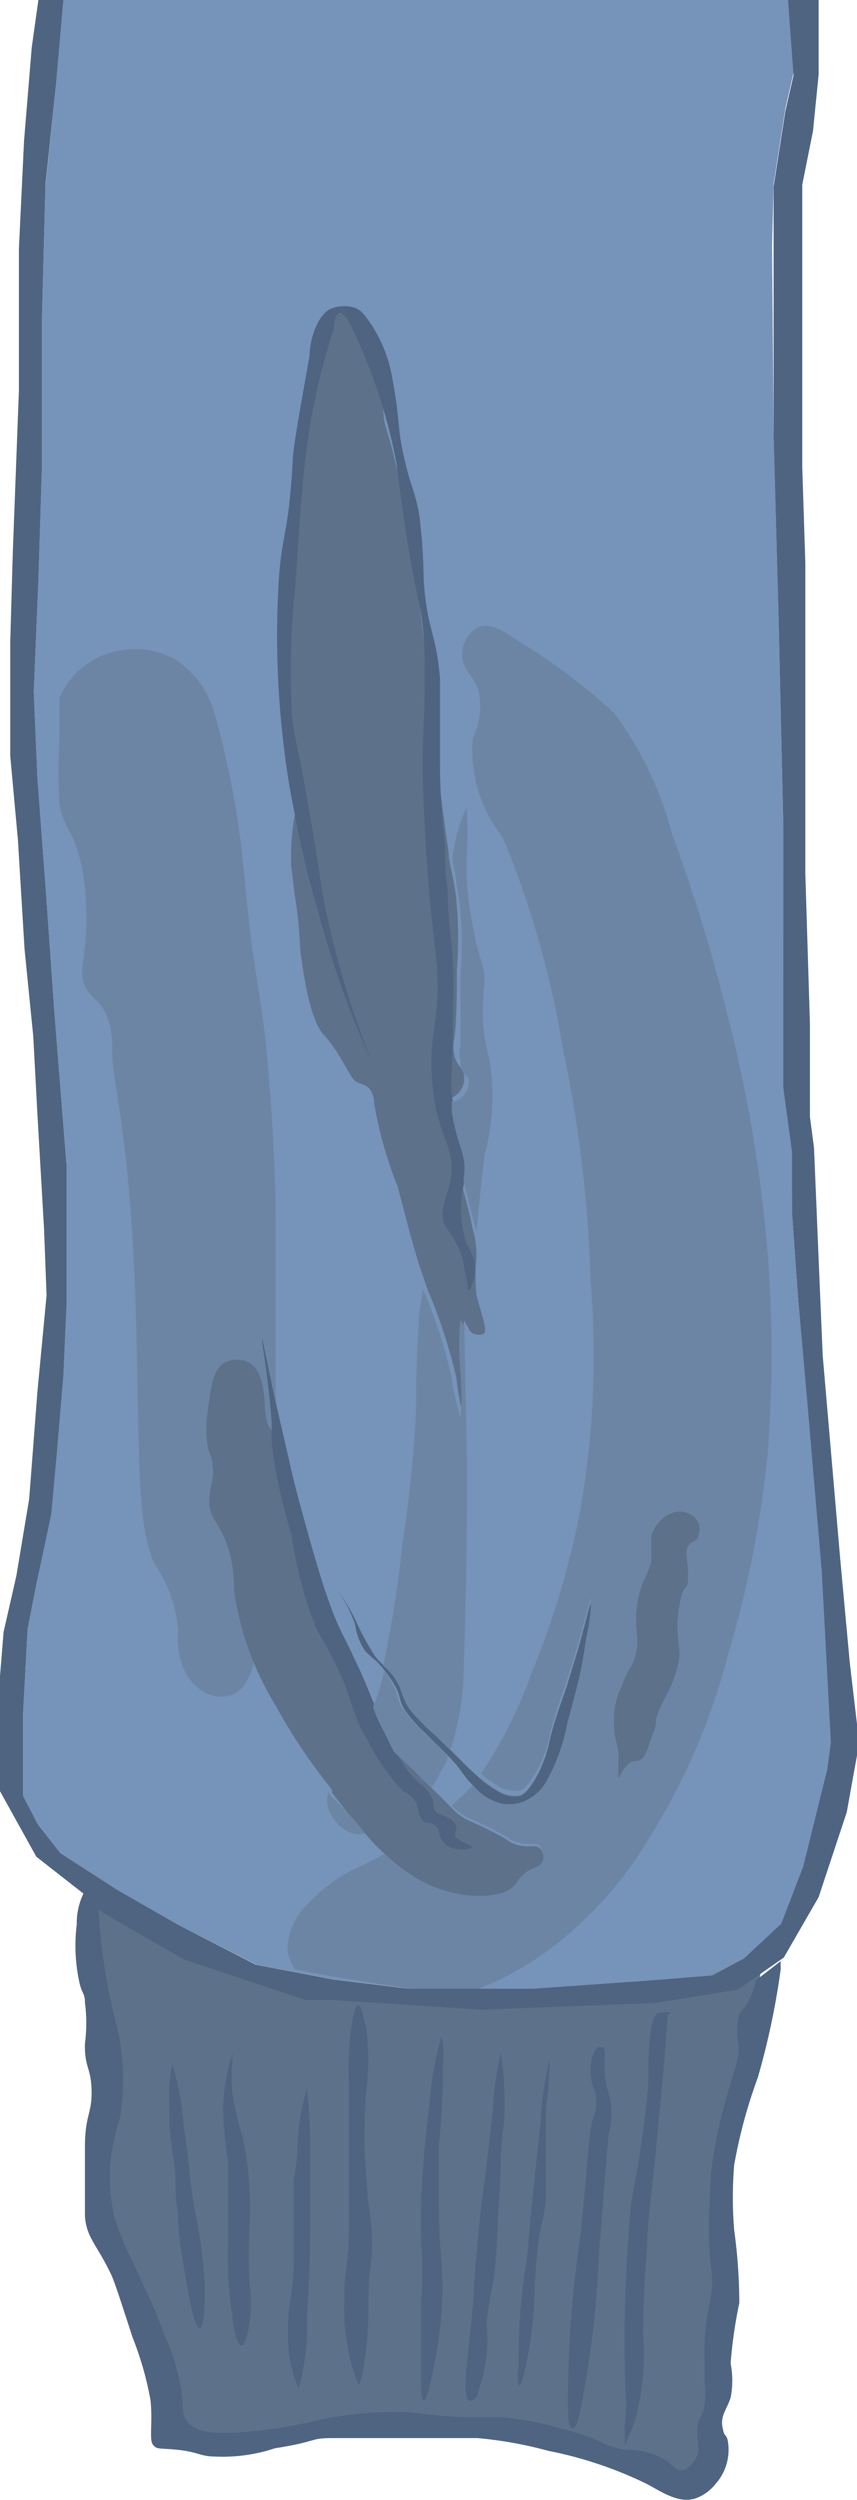 <svg xmlns="http://www.w3.org/2000/svg" viewBox="0 0 16.75 48.85"><defs><style>.cls-1{fill:#5d718a;}.cls-2{fill:#7693b9;}.cls-3{fill:#4e6480;}.cls-4{fill:#6d85a5;}</style></defs><g id="Слой_2" data-name="Слой 2"><g id="Слой_1-2" data-name="Слой 1"><polygon class="cls-1" points="1.88 37.11 1.83 38.38 1.99 40.29 1.91 42.49 2.18 44.01 2.93 45.74 3.3 47.33 4.06 47.76 5.66 47.53 8.06 47.41 9.94 47.52 12.02 48.09 13.12 48.4 13.67 48.4 13.88 47.78 14.02 46.1 14.11 42.38 14.52 40.48 14.82 38.9 14.89 38.32 13.99 38.86 11.86 38.98 7.8 38.98 5.03 38.54 2.86 37.52 1.88 37.11"/><polygon class="cls-2" points="16.26 34.05 16.19 34.57 15.72 36.47 15.29 37.59 14.56 38.27 13.94 38.6 12.69 38.7 10.42 38.86 8.02 38.86 6.53 38.68 5.8 38.54 5.01 38.39 3.5 37.62 2.28 36.92 1.18 36.21 0.74 35.65 0.45 35.09 0.45 33.5 0.54 31.83 0.72 30.91 0.98 29.59 1.12 28.27 1.24 26.84 1.3 25.48 1.3 22.72 1.06 19.74 0.9 17.46 0.73 15.18 0.66 13.51 0.75 11.35 0.82 9.12 0.82 6.21 0.89 3.64 1.1 1.6 1.24 0 15.4 0 15.51 1.42 15.35 2.12 15.12 3.6 15.09 4.81 15.12 8.43 15.22 12.1 15.31 16.15 15.32 21.25 15.49 22.51 15.48 23.68 15.6 25.37 15.83 27.99 16.08 30.68 16.26 34.05"/><path class="cls-1" d="M9.45,26.06c-.07.05-.2,0-.2,0a.22.22,0,0,1-.1-.12c-.05-.07-.06-.13-.08-.13a5.5,5.5,0,0,0,0,1.05,4.86,4.86,0,0,1,0,.88,5.49,5.49,0,0,1-.15-.82,10.36,10.36,0,0,0-.55-1.69c-.05-.13-.1-.29-.16-.46-.17-.53-.28-1-.44-1.59a8.11,8.11,0,0,1-.46-1.63.44.44,0,0,0-.09-.28c-.08-.08-.15-.08-.25-.13s-.19-.28-.39-.59a2.55,2.55,0,0,0-.27-.35c-.07-.09-.27-.35-.42-1.48-.06-.41,0-.42-.14-1.31-.06-.54-.06-.47-.06-.54a4.79,4.79,0,0,1,.08-1,2.27,2.27,0,0,0,0-.82c0-.12,0-.09-.07-.26A5.13,5.13,0,0,1,5.55,13c.1-1.13,0-.91.13-2.86,0,0,.09-1.19.35-2.66.13-.76.12-.29.23-.87,0-.21.07-.39.22-.47a.15.15,0,0,1,.09,0h0a.37.37,0,0,1,.21,0,.75.75,0,0,1,.37.47,4.87,4.87,0,0,1,.34,1.27c0,.66.11.25.46,2.3.22,1.29.33,2.31.42,3s0,.51.11,1l0,.24v0c.1.81.18,1.52.29,2.24,0,.16.05.32.08.49a3.84,3.84,0,0,1,.08.57,7.79,7.79,0,0,1,0,1.22c0,.45,0,.91-.05,1.36a.7.7,0,0,0,0,.32c.05.22.17.24.19.4a.41.41,0,0,1-.27.44s0,0-.06,0-.11-.09-.14-.09.13.77.28,1.28l.11.37c.12.43.2.74.25,1v0a1.82,1.82,0,0,1,.07.59,3.74,3.74,0,0,0,0,.68C9.42,25.74,9.54,26,9.45,26.06Z"/><path class="cls-3" d="M16.75,33.69v.61l-.2,1.11L16,37.07l-.68,1.18-.1.07-.53.37h0l-.28.19-1.62.26-3.41.13-1.35-.09-1.53-.1-.53,0-2.37-.79-1.58-.91-.13-.11L1.63,37h0l-.92-.72L0,35V32.75l.07-.86.25-1.1.25-1.5.16-2.08.18-1.9L.86,24,.73,21.75l-.08-1.5-.17-1.7L.35,16.41.2,14.77l0-2.22L.25,10.8.37,7.62l0-2.77.1-2.1L.62.93.75,0h.49L1.1,1.6l-.21,2L.82,6.21V9.12L.75,11.35.66,13.51l.07,1.67L.9,17.46l.16,2.28.24,3v2.76l-.06,1.36-.12,1.43L1,29.59.72,30.91l-.18.92L.45,33.5v1.59l.29.56.44.56,1.1.71,1.22.7L5,38.39l.79.15.73.14L8,38.86h2.4l2.27-.16,1.25-.1.62-.33.73-.68.43-1.12.47-1.9.07-.52-.18-3.37L15.83,28l-.23-2.62-.12-1.69V22.51l-.17-1.26v-5.1l-.09-4-.1-3.67,0-3.62,0-1.21.23-1.48.16-.7L15.4,0H16l0,1,0,.46-.11,1.1-.21,1.05,0,1.6V9.12L15.74,11l0,1.89,0,2v2.18l.09,2.93,0,1.82.08.61.11,2.65.06,1.41.34,3.95.19,2.06Z"/><path class="cls-4" d="M15,24.44a27.6,27.6,0,0,0-.78-4.6,32.61,32.61,0,0,0-1.09-3.56A6.8,6.8,0,0,0,12,13.93a11.74,11.74,0,0,0-1.91-1.43c-.2-.14-.5-.35-.75-.24a.61.61,0,0,0-.31.53c0,.31.24.4.33.74a1.48,1.48,0,0,1-.12.9,2.71,2.71,0,0,0,.58,1.92A18.29,18.29,0,0,1,11,20.49,24.93,24.93,0,0,1,11.54,25a17.51,17.51,0,0,1-.21,4.57,16.37,16.37,0,0,1-.93,3.09,8.84,8.84,0,0,1-1,2,1.89,1.89,0,0,0,.31.22.61.61,0,0,0,.41.11c.1,0,.2-.1.34-.33a2.51,2.51,0,0,0,.29-.79c.09-.35.21-.69.32-1l.22-.72c.17-.59.24-.92.26-.92a3.49,3.49,0,0,1-.08.65c-.05.29-.07.44-.1.6s-.07.35-.28,1.12a3.82,3.82,0,0,1-.39,1.11.94.94,0,0,1-.36.38.82.82,0,0,1-.49.1,1,1,0,0,1-.58-.34l-.14.15-.3.28a1.14,1.14,0,0,0,.3.23,7.28,7.28,0,0,1,.75.37.71.71,0,0,0,.23.12c.23.06.35,0,.44.06a.24.24,0,0,1,0,.28c-.06.1-.18.08-.33.2a.69.69,0,0,0-.17.2c-.19.28-.74.25-.89.24a2.54,2.54,0,0,1-1.34-.53,2.41,2.41,0,0,1-.29-.24,4.84,4.84,0,0,1-.45.24,3.09,3.09,0,0,0-1.06.75,1.23,1.23,0,0,0-.4.9.86.86,0,0,0,.14.38l.73.14L8,38.86H9.36a6.37,6.37,0,0,0,1.23-.66,7.57,7.57,0,0,0,2.14-2.35,12.77,12.77,0,0,0,1.5-3.52A20.86,20.86,0,0,0,15,28.44,24.64,24.64,0,0,0,15,24.44ZM13.65,30c0,.12-.13.1-.2.21s0,.29,0,.59-.06.14-.13.37a3.08,3.08,0,0,0-.08.56c0,.47.09.52,0,.85a2.54,2.54,0,0,1-.17.46,3.27,3.27,0,0,0-.25.55c0,.14,0,.14-.07.32s-.11.38-.21.46-.19,0-.3.14-.13.22-.15.22,0-.2,0-.41S12,34,12,33.68a1.46,1.46,0,0,1,.15-.73c.14-.39.22-.37.28-.65s0-.29,0-.75a2.29,2.29,0,0,1,.12-.59,3.42,3.42,0,0,0,.18-.44c0-.26,0-.3,0-.51a.68.68,0,0,1,.41-.45.44.44,0,0,1,.39.05A.32.32,0,0,1,13.65,30Z"/><path class="cls-4" d="M10.55,36.12a.24.24,0,0,1,0,.28c-.06.1-.18.08-.33.2a.69.69,0,0,0-.17.2c-.19.28-.74.25-.89.24a2.54,2.54,0,0,1-1.34-.53,2.41,2.41,0,0,1-.29-.24,9,9,0,0,0,1.26-.93,1.14,1.14,0,0,0,.3.23,7.28,7.28,0,0,1,.75.37.71.71,0,0,0,.23.12C10.34,36.12,10.46,36,10.55,36.12Z"/><path class="cls-4" d="M11.55,31.29a3.49,3.49,0,0,1-.08.65c-.05.29-.07.44-.1.6s-.07.35-.28,1.12a3.82,3.82,0,0,1-.39,1.11.94.94,0,0,1-.36.38.82.82,0,0,1-.49.1,1,1,0,0,1-.58-.34,1.83,1.83,0,0,0,.13-.16,1.89,1.89,0,0,0,.31.22.61.61,0,0,0,.41.11c.1,0,.2-.1.34-.33a2.51,2.51,0,0,0,.29-.79c.09-.35.21-.69.32-1l.22-.72C11.46,31.62,11.53,31.29,11.55,31.29Z"/><path class="cls-4" d="M13.65,30c0,.12-.13.1-.2.21s0,.29,0,.59-.06.14-.13.37a3.08,3.08,0,0,0-.08.56c0,.47.09.52,0,.85a2.54,2.54,0,0,1-.17.46,3.27,3.27,0,0,0-.25.55c0,.14,0,.14-.07.32s-.11.38-.21.46-.19,0-.3.14-.13.22-.15.22,0-.2,0-.41S12,34,12,33.68a1.46,1.46,0,0,1,.15-.73c.14-.39.22-.37.28-.65s0-.29,0-.75a2.29,2.29,0,0,1,.12-.59,3.42,3.42,0,0,0,.18-.44c0-.26,0-.3,0-.51a.68.68,0,0,1,.41-.45.44.44,0,0,1,.39.05A.32.32,0,0,1,13.65,30Z"/><path class="cls-4" d="M2.42,12.7a1.57,1.57,0,0,0-1.26.94c0,.13,0,.15,0,.83a10.33,10.33,0,0,0,0,1.23c.08.5.27.51.41,1.12a3.83,3.83,0,0,1,.11.88c.05,1-.19,1.23,0,1.61.14.22.28.25.41.54a1.57,1.57,0,0,1,.1.61c0,.79.37,1.66.47,5.41.07,2.45,0,3.92.36,4.69a2.61,2.61,0,0,1,.46,1.3,1.54,1.54,0,0,0,.07.64,1,1,0,0,0,.45.57.72.72,0,0,0,.51.06c.33-.11.45-.58.5-.82a21.22,21.22,0,0,0,.38-4.13c0-.88,0-.84,0-1.51,0-1.29,0-1.79,0-2.63,0-1.21-.07-2.13-.12-2.8-.15-2-.27-1.74-.49-4.08A17.34,17.34,0,0,0,4.21,14a1.84,1.84,0,0,0-.72-1.07A1.55,1.55,0,0,0,2.42,12.7Z"/><path class="cls-1" d="M10.59,36.4c-.06.1-.18.08-.33.2a.69.69,0,0,0-.17.2c-.19.28-.74.25-.89.24a2.54,2.54,0,0,1-1.34-.53,2.41,2.41,0,0,1-.29-.24,3.64,3.64,0,0,1-.43-.44c-.18-.2-.39-.46-.65-.8l0-.06a10.88,10.88,0,0,1-1.1-1.64,5.86,5.86,0,0,1-.82-2.28,2.5,2.5,0,0,0-.12-.83c-.16-.48-.36-.54-.36-.88s.11-.39.06-.73c0-.16-.06-.17-.09-.35a2.14,2.14,0,0,1,0-.69c.07-.54.11-.82.34-.95a.53.53,0,0,1,.46,0c.22.12.27.42.3.62s0,.42.09.63a.62.62,0,0,1,.08.12l.07.12.12.25A11.55,11.55,0,0,1,5.9,30a8.71,8.71,0,0,0,.36,1.56c.23.54.32.44.6,1.07.2.44.24.7.35.94a1.64,1.64,0,0,0,.23.39,2,2,0,0,0,.26.26l.36.34.37.37.4.4a1.14,1.14,0,0,0,.3.23,7.28,7.28,0,0,1,.75.37.71.71,0,0,0,.23.12c.23.06.35,0,.44.06A.24.24,0,0,1,10.59,36.4Z"/><path class="cls-3" d="M9.21,25.13c0,.05-.05.08-.06.08s0-.13-.07-.39A2.06,2.06,0,0,0,9,24.46a3.27,3.27,0,0,0-.3-.51c-.15-.32.07-.55.12-1s-.16-.67-.3-1.28A4.61,4.61,0,0,1,8.5,20a5.13,5.13,0,0,0,0-1.47v0c-.05-.51-.14-1.18-.2-2.4-.09-1.79,0-1.48,0-3s-.17-1-.55-4.07A10.51,10.51,0,0,0,7,6.67c-.1-.23-.25-.57-.36-.55s-.11.24-.12.32a12.69,12.69,0,0,0-.54,2.43c-.07.55-.12,1.25-.21,2.62a14.67,14.67,0,0,0-.07,2.32c0,.4.07.51.28,1.67.31,1.73.26,1.69.38,2.27a17.79,17.79,0,0,0,.93,3.05,18.39,18.39,0,0,1-1.06-2.95,17.75,17.75,0,0,1-.48-2c-.13-.64-.18-1.08-.2-1.24a18,18,0,0,1-.12-2.9c.05-1.34.2-1.08.29-2.69,0-.21.11-.83.33-2.07,0-.29.15-.83.45-.93a.68.68,0,0,1,.45,0,.47.47,0,0,1,.16.12,2.71,2.71,0,0,1,.54,1.16c.18.92.1,1,.25,1.65s.19.57.29,1.08a10.62,10.62,0,0,1,.09,1.3c.07,1,.24,1,.32,1.93,0,.53,0,.61,0,1.24v0c0,.12,0,.26,0,.43s0,.76.1,1.61c0,.33,0,.59.05.81,0,.64.07.88.1,1.43s0,.86,0,1.25c0,1-.07,1.13,0,1.49l0,.2c.11.72.31.83.23,1.31a.09.09,0,0,1,0,.05,2.25,2.25,0,0,0-.06.75,1.67,1.67,0,0,0,.1.46,2.76,2.76,0,0,1,.15.34h0A.78.78,0,0,1,9.21,25.13Z"/><path class="cls-3" d="M9.22,36.09c0,.06-.37.1-.53-.07s-.06-.25-.19-.35-.18,0-.26-.13-.05-.13-.08-.23,0,0,0-.05A.64.64,0,0,0,7.88,35a4.08,4.08,0,0,1-.7-1l-.06-.1c-.3-.57-.22-.74-.65-1.56-.18-.35-.18-.3-.3-.55A7.91,7.91,0,0,1,5.7,30a10.81,10.81,0,0,1-.39-1.78c0-.14,0-.15,0-.27s0-.09,0-.16c-.07-.91-.19-1.53-.19-1.62s.11.52.24,1.1.26,1.12.33,1.44.24.94.42,1.57.28.92.41,1.26.23.47.56,1.2c.13.3.19.46.24.58s.09.22.18.41.16.33.23.46a1.9,1.9,0,0,0,.47.66.86.86,0,0,1,.18.17l.06.1c.06.13,0,.18.07.27s.31.1.38.24,0,.14,0,.23S9.22,36.06,9.22,36.09Z"/><path class="cls-3" d="M11.47,31.94c-.05.29-.07.44-.1.6s-.07.35-.28,1.12a3.82,3.82,0,0,1-.39,1.11.94.94,0,0,1-.36.38.82.82,0,0,1-.49.1,1,1,0,0,1-.58-.34l0,0c-.23-.22-.21-.28-.47-.56l-.06-.06c-.15-.16-.17-.16-.44-.44a2.61,2.61,0,0,1-.39-.44c-.13-.22-.06-.24-.2-.49a2.1,2.1,0,0,0-.15-.22,2.23,2.23,0,0,0-.2-.24,1.77,1.77,0,0,1-.23-.21,1.22,1.22,0,0,1-.19-.51A2.42,2.42,0,0,0,6.53,31a3.3,3.3,0,0,1,.42.66,4.8,4.8,0,0,0,.38.7,1.39,1.39,0,0,0,.2.21,1.13,1.13,0,0,1,.21.22c.18.27.13.36.3.62a3.72,3.72,0,0,0,.49.51l.27.27.34.34.26.24a1.89,1.89,0,0,0,.31.22.61.61,0,0,0,.41.11c.1,0,.2-.1.34-.33a2.51,2.51,0,0,0,.29-.79c.09-.35.21-.69.32-1l.22-.72c.17-.59.24-.92.26-.92A3.49,3.49,0,0,1,11.47,31.94Z"/><path class="cls-1" d="M13.65,30c0,.12-.13.1-.2.21s0,.29,0,.59-.06.14-.13.37a3.08,3.08,0,0,0-.08.56c0,.47.09.52,0,.85a2.54,2.54,0,0,1-.17.46,3.27,3.27,0,0,0-.25.55c0,.14,0,.14-.07.32s-.11.38-.21.46-.19,0-.3.14-.13.22-.15.22,0-.2,0-.41S12,34,12,33.68a1.46,1.46,0,0,1,.15-.73c.14-.39.22-.37.28-.65s0-.29,0-.75a2.29,2.29,0,0,1,.12-.59,3.42,3.42,0,0,0,.18-.44c0-.26,0-.3,0-.51a.68.68,0,0,1,.41-.45.44.44,0,0,1,.39.05A.32.32,0,0,1,13.65,30Z"/><path class="cls-4" d="M9.46,22.62c0,.07-.06.53-.15,1.46-.05-.22-.13-.53-.25-1a.09.09,0,0,0,0-.05c.08-.48-.12-.59-.23-1.31l0-.2s0,0,.06,0a.41.41,0,0,0,.27-.44C9.12,21,9,21,9,20.74a.7.7,0,0,1,0-.32C9,20,9,19.51,9,19.06a7.79,7.79,0,0,0,0-1.22,3.84,3.84,0,0,0-.08-.57c0-.17-.06-.33-.08-.49a3.23,3.23,0,0,1,.28-1,7.82,7.82,0,0,1,0,1c0,.31,0,.76.12,1.3.13.78.24.72.23,1.13a4.39,4.39,0,0,0,0,1.05,4,4,0,0,0,.1.45A4.54,4.54,0,0,1,9.46,22.62Z"/><path class="cls-4" d="M8.75,34.31c0,.1-.08.2-.13.3a2,2,0,0,1-.19.33l-.37-.37-.36-.34c-.07-.13-.14-.29-.23-.46s-.13-.28-.18-.41l.06-.15a5,5,0,0,0,.16-.55,2.1,2.1,0,0,1,.15.22c.14.25.07.27.2.49a2.61,2.61,0,0,0,.39.44c.27.28.29.28.44.44Z"/><path class="cls-4" d="M7.14,35.83a.53.53,0,0,1-.23,0,.75.75,0,0,1-.52-.63.42.42,0,0,1,.05-.2l0,.06C6.75,35.37,7,35.63,7.14,35.83Z"/><path class="cls-4" d="M9.13,28.68c0,.6,0,2.14-.07,4a5,5,0,0,1-.26,1.52l-.27-.27A3.72,3.72,0,0,1,8,33.39c-.17-.26-.12-.35-.3-.62a1.13,1.13,0,0,0-.21-.22,23.55,23.55,0,0,0,.38-2.43,24.27,24.27,0,0,0,.26-2.55c0-.37,0-.87.05-1.62,0-.31.06-.56.09-.76a10.36,10.36,0,0,1,.55,1.69A5.49,5.49,0,0,0,9,27.7a4.86,4.86,0,0,0,0-.88,5.5,5.5,0,0,1,0-1.05s0,.06.08.13a2,2,0,0,0,0,.23C9.09,26.74,9.1,27,9.13,28.68Z"/><path class="cls-3" d="M15.26,38.32a1,1,0,0,0,0,.15,14.82,14.82,0,0,1-.45,2.13,9.93,9.93,0,0,0-.46,1.7,7.7,7.7,0,0,0,0,1.28A10.61,10.61,0,0,1,14.45,45a9.06,9.06,0,0,0-.17,1.18,1.75,1.75,0,0,1,0,.67c-.07.22-.2.35-.16.57s.06.12.1.25a1,1,0,0,1-.23.86.88.88,0,0,1-.4.29c-.33.1-.64-.12-.94-.28a7.77,7.77,0,0,0-1.93-.65,7.92,7.92,0,0,0-1.39-.25c-.23,0-.25,0-.94,0-1.34,0-1.4,0-1.88,0s-.26.06-1.14.2A3.22,3.22,0,0,1,4.19,48c-.26,0-.33-.09-.71-.13s-.41,0-.49-.1,0-.44-.05-.88a6.36,6.36,0,0,0-.35-1.22c-.24-.74-.36-1.11-.42-1.23-.28-.59-.48-.71-.51-1.14,0-.14,0-.15,0-.67s0-.45,0-.67c0-.64.14-.65.13-1.11s-.14-.44-.13-.92a3.05,3.05,0,0,0,0-.8c0-.19-.06-.17-.11-.4a3.4,3.4,0,0,1-.05-1.13A1.35,1.35,0,0,1,1.63,37l.3.22a.63.63,0,0,1,0,.13,11.1,11.1,0,0,0,.36,2.26,4.61,4.61,0,0,1,.06,1.75,4.9,4.9,0,0,0-.2.95,3.54,3.54,0,0,0,.1,1.06,6.53,6.53,0,0,0,.34.82c.32.69.47,1,.61,1.4a4.4,4.4,0,0,1,.34,1.08c.05.35,0,.5.12.65s.34.25,1,.21a9.27,9.27,0,0,0,1.51-.23,7.19,7.19,0,0,1,1.59-.17c.41,0,.57.07,1.27.1.44,0,.44,0,.72,0a6.09,6.09,0,0,1,1.28.24c.82.22.73.33,1.22.4a1.4,1.4,0,0,1,.79.22c.1.08.17.18.28.18s.26-.17.31-.3,0-.22,0-.48.12-.26.14-.51a1.48,1.48,0,0,0,0-.42c0-.25,0-.38,0-.41A4.59,4.59,0,0,1,13.87,45c.14-.67-.07-.6,0-1.94A6,6,0,0,1,14,41.81c.09-.47.25-1,.25-1,.15-.52.21-.63.18-.87a1.13,1.13,0,0,1,0-.49c0-.14.09-.14.19-.33a1.82,1.82,0,0,0,.16-.43h0Z"/><path class="cls-3" d="M3.37,40.34a2.8,2.8,0,0,0-.06.83c0,.35,0,.5.08,1s0,.54.09,1.09c0,.39.06.72.13,1.14s.19,1.1.29,1.09S4,45,4,44.62a8.49,8.49,0,0,0-.2-1.46c-.12-.71-.07-.71-.21-1.63A5.3,5.3,0,0,0,3.37,40.34Z"/><path class="cls-3" d="M4.55,40.11a3.84,3.84,0,0,0-.19,1.09,8,8,0,0,0,.1,1.06c0,.44,0,.8,0,1.5a7.61,7.61,0,0,0,.08,1.49c0,.2.1.58.18.58s.14-.31.16-.47a2.46,2.46,0,0,0,0-.71,8.68,8.68,0,0,1,0-1.14,6.62,6.62,0,0,0-.14-1.76,6.49,6.49,0,0,1-.2-.86A4.51,4.51,0,0,1,4.55,40.11Z"/><path class="cls-3" d="M6,40.81a4.52,4.52,0,0,0-.18,1c0,.4-.07.71-.08.8,0,.83,0,.9,0,1.58s-.13.81-.11,1.38a2.41,2.41,0,0,0,.21,1.1A4.7,4.7,0,0,0,6,45.29c.06-.88.06-1.59.06-2s0-.35,0-1A12.35,12.35,0,0,0,6,40.81Z"/><path class="cls-3" d="M7,39.18c-.08,0-.17.55-.18,1a3,3,0,0,0,0,.48v.9c0,.92,0,1.38,0,1.82,0,1-.1.91-.09,1.55A4.11,4.11,0,0,0,7,46.59c.06,0,.1-.27.14-.56a6.6,6.6,0,0,0,.06-1c0-.73.07-.69.07-1.19s-.06-.54-.11-1.28a10.06,10.06,0,0,1,0-1.71,4.89,4.89,0,0,0,0-1.22C7.11,39.47,7.07,39.18,7,39.18Z"/><path class="cls-3" d="M8.63,39.79a6.08,6.08,0,0,0-.23,1.27c-.06.51-.12,1-.16,1.76C8.19,44,8.3,44,8.23,45c0,.42,0,.74,0,1.38,0,.32,0,.52.06.52s.15-.46.18-.61a8.36,8.36,0,0,0,.18-1.46c0-.79-.07-.8-.07-1.73,0-.27,0-.69,0-1.23a10.94,10.94,0,0,0,.07-1.49A1.6,1.6,0,0,0,8.63,39.79Z"/><path class="cls-3" d="M9.79,40.11a6.7,6.7,0,0,0-.16,1.14c-.18,1.64-.16,1.29-.24,2-.17,1.65-.08,1.22-.21,2.43-.07.64-.14,1.21,0,1.23s.17-.2.19-.25a3.1,3.1,0,0,0,.14-1.28,7.07,7.07,0,0,1,.13-.79c.08-.58.06-.75.14-2.06,0-.72.07-.86.08-1.31A6.8,6.8,0,0,0,9.79,40.11Z"/><path class="cls-3" d="M10.74,40.25a6.1,6.1,0,0,0-.17,1.19c-.31,2.82-.22,2.36-.29,2.8a11.48,11.48,0,0,0-.14,2,.89.89,0,0,0,0,.38c.07,0,.17-.55.19-.66.14-.79.09-1.16.17-1.93s.11-.48.17-1.08c0-.24,0-.45,0-1.76A6,6,0,0,0,10.74,40.25Z"/><path class="cls-3" d="M11.71,40c-.1,0-.2.31-.16.59s.08.2.1.38a1,1,0,0,1-.06.44c-.1.31-.09.83-.25,2.31a21.63,21.63,0,0,0-.24,3.11c0,.37,0,.62.1.62s.2-.65.25-.93A19.64,19.64,0,0,0,11.71,44c.12-1.49.17-2.24.19-2.29a1.62,1.62,0,0,0,0-.8,1.9,1.9,0,0,1-.08-.36c0-.18,0-.31,0-.44S11.76,40,11.71,40Z"/><path class="cls-3" d="M12.89,39.33c-.25,0-.22,1.28-.22,1.42A20.5,20.5,0,0,1,12.34,43a28.37,28.37,0,0,0-.13,3.13c0,.77.06.68,0,1.26,0,.18,0,.38,0,.39s.17-.36.23-.59a5,5,0,0,0,.13-1.57c0-.32,0-.78.08-1.71,0-.43.08-1,.18-2,.07-.78.11-1.1.16-1.72l.06-.82h0C13.2,39.31,13,39.31,12.89,39.33Z"/></g></g></svg>